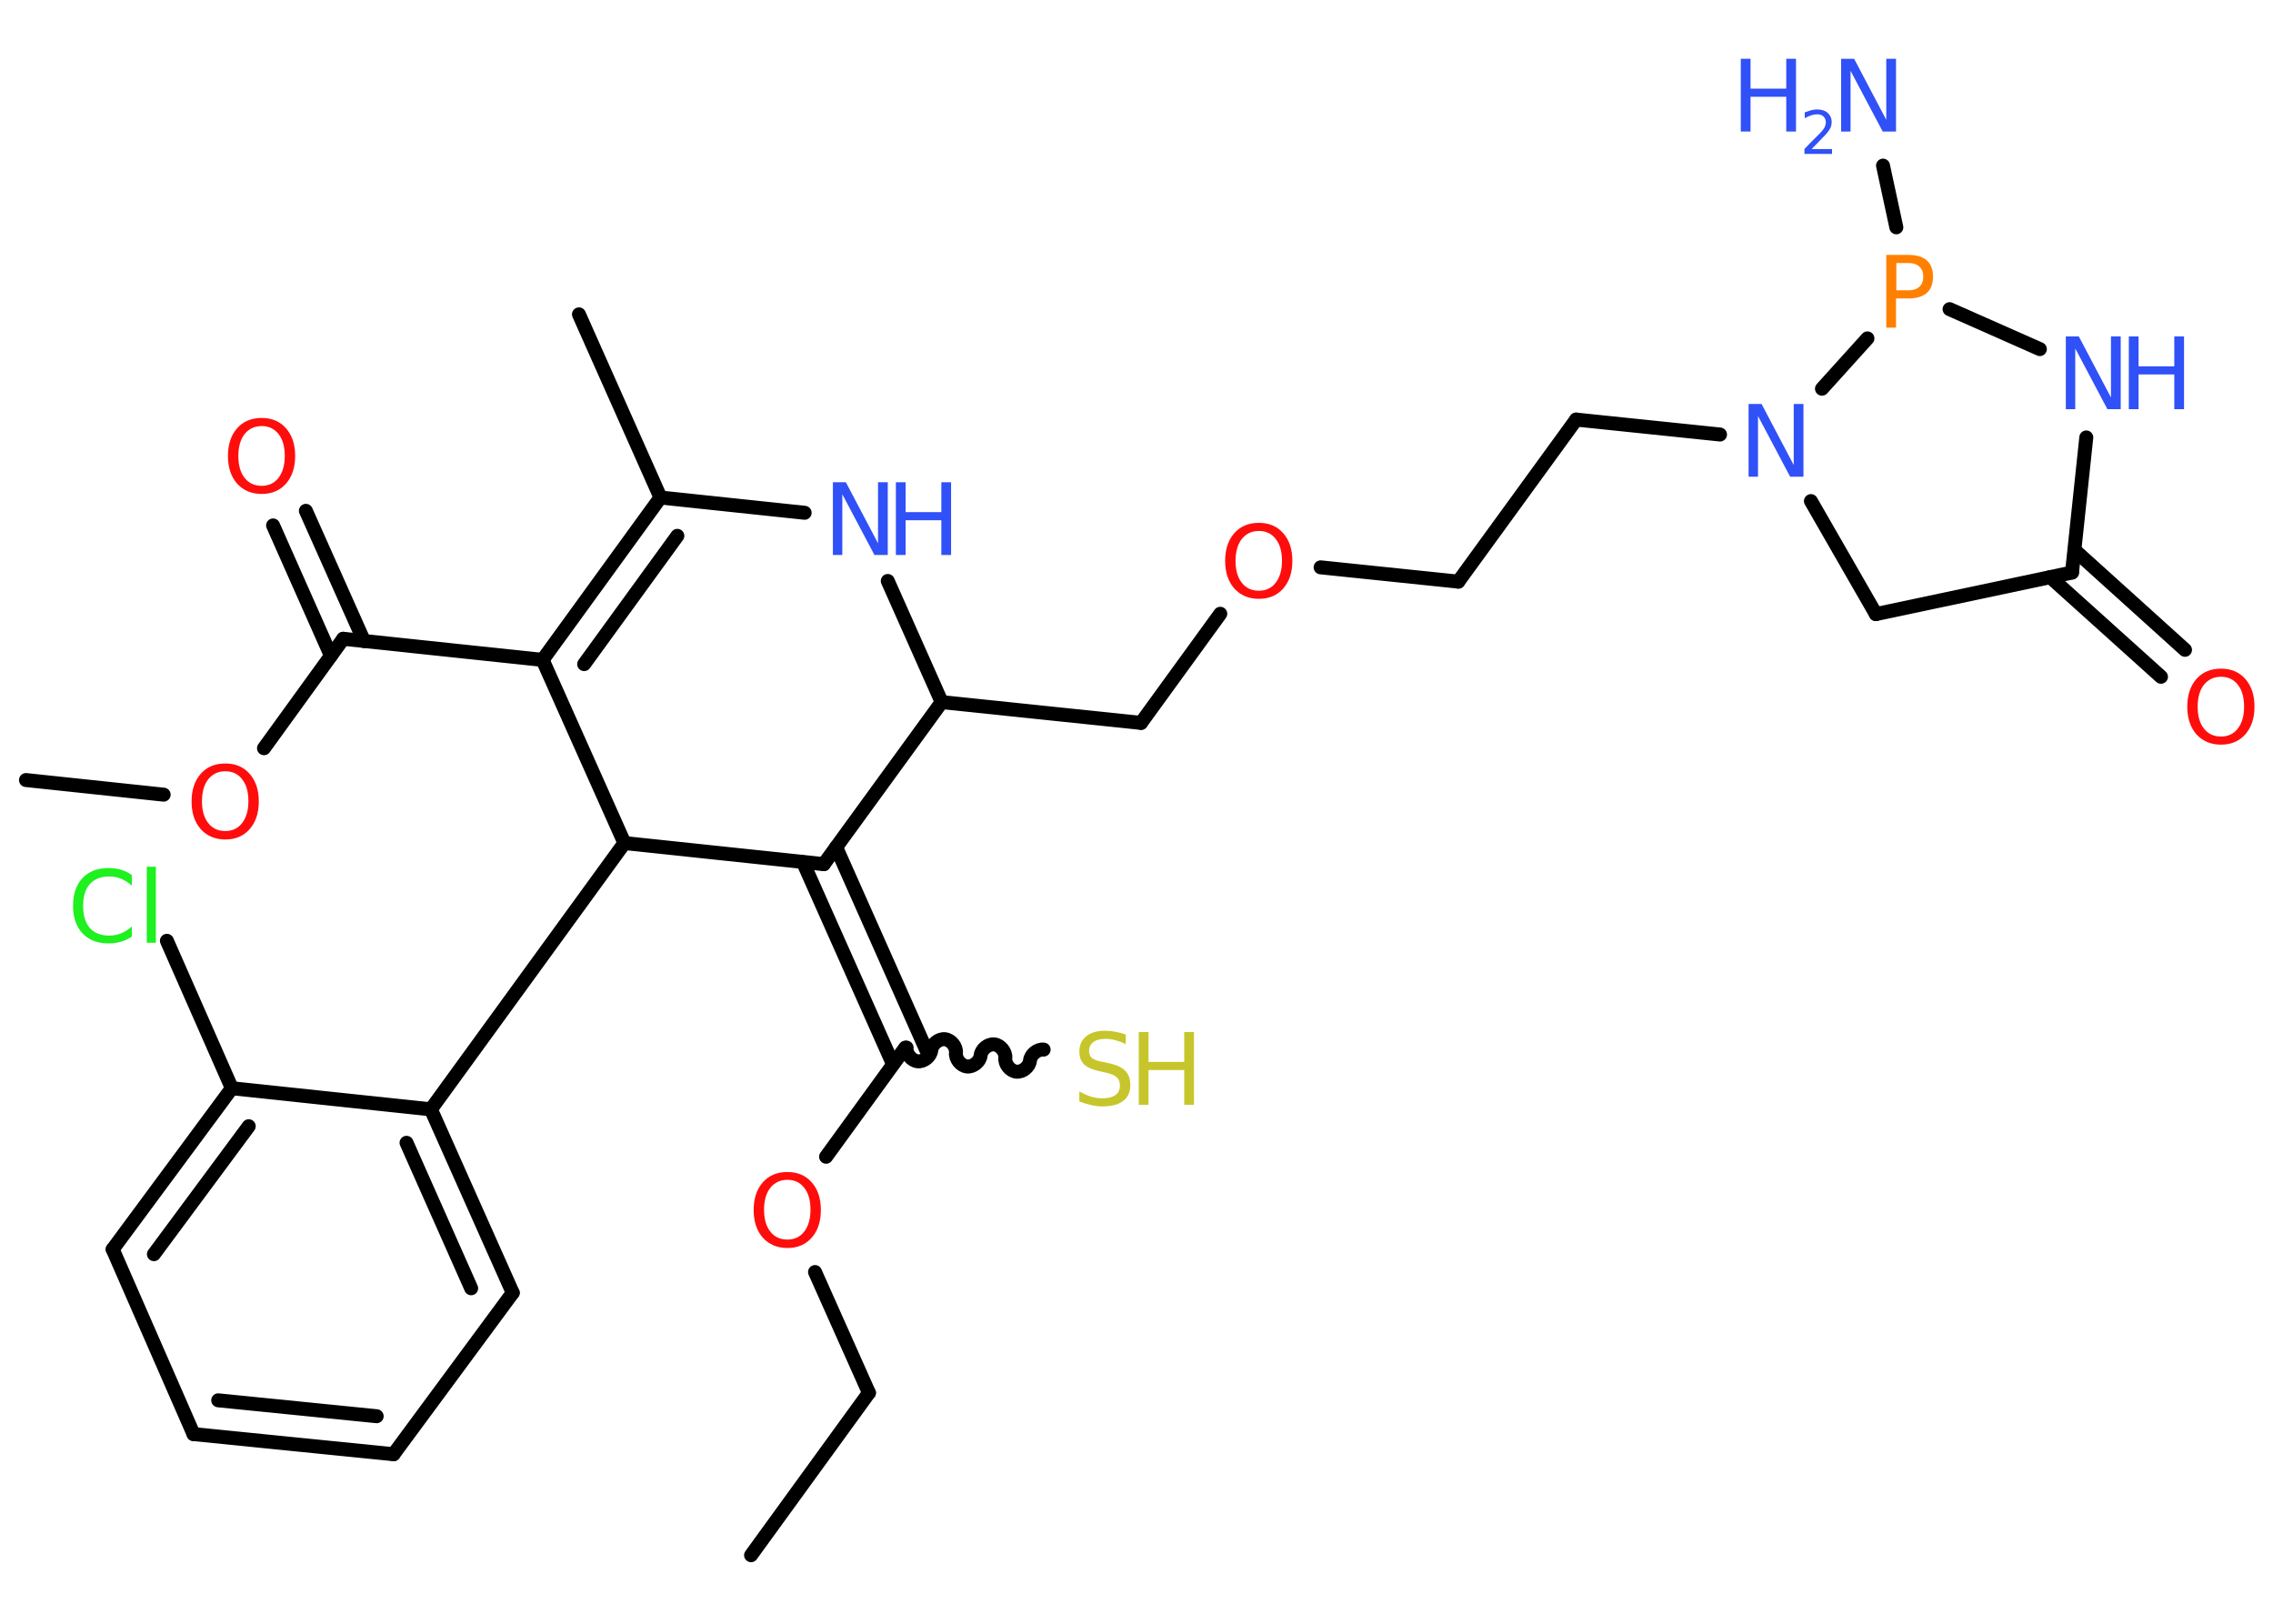 <?xml version='1.0' encoding='UTF-8'?>
<!DOCTYPE svg PUBLIC "-//W3C//DTD SVG 1.1//EN" "http://www.w3.org/Graphics/SVG/1.1/DTD/svg11.dtd">
<svg version='1.2' xmlns='http://www.w3.org/2000/svg' xmlns:xlink='http://www.w3.org/1999/xlink' width='70.0mm' height='50.0mm' viewBox='0 0 70.0 50.0'>
  <desc>Generated by the Chemistry Development Kit (http://github.com/cdk)</desc>
  <g stroke-linecap='round' stroke-linejoin='round' stroke='#000000' stroke-width='.43' fill='#3050F8'>
    <rect x='.0' y='.0' width='70.0' height='50.0' fill='#FFFFFF' stroke='none'/>
    <g id='mol1' class='mol'>
      <line id='mol1bnd1' class='bond' x1='23.13' y1='47.89' x2='26.76' y2='42.89'/>
      <line id='mol1bnd2' class='bond' x1='26.76' y1='42.89' x2='25.1' y2='39.17'/>
      <line id='mol1bnd3' class='bond' x1='25.44' y1='35.62' x2='27.88' y2='32.26'/>
      <path id='mol1bnd4' class='bond' d='M32.14 32.32c-.19 -.02 -.4 .15 -.42 .34c-.02 .19 -.23 .36 -.42 .34c-.19 -.02 -.36 -.23 -.34 -.42c.02 -.19 -.15 -.4 -.34 -.42c-.19 -.02 -.4 .15 -.42 .34c-.02 .19 -.23 .36 -.42 .34c-.19 -.02 -.36 -.23 -.34 -.42c.02 -.19 -.15 -.4 -.34 -.42c-.19 -.02 -.4 .15 -.42 .34c-.02 .19 -.23 .36 -.42 .34c-.19 -.02 -.36 -.23 -.34 -.42' fill='none' stroke='#000000' stroke-width='.43'/>
      <g id='mol1bnd5' class='bond'>
        <line x1='27.5' y1='32.77' x2='24.73' y2='26.55'/>
        <line x1='28.52' y1='32.32' x2='25.75' y2='26.09'/>
      </g>
      <line id='mol1bnd6' class='bond' x1='25.37' y1='26.61' x2='29.0' y2='21.62'/>
      <line id='mol1bnd7' class='bond' x1='29.0' y1='21.62' x2='35.14' y2='22.26'/>
      <line id='mol1bnd8' class='bond' x1='35.14' y1='22.26' x2='37.58' y2='18.9'/>
      <line id='mol1bnd9' class='bond' x1='40.67' y1='17.47' x2='44.91' y2='17.91'/>
      <line id='mol1bnd10' class='bond' x1='44.91' y1='17.91' x2='48.54' y2='12.92'/>
      <line id='mol1bnd11' class='bond' x1='48.54' y1='12.92' x2='52.97' y2='13.38'/>
      <line id='mol1bnd12' class='bond' x1='55.77' y1='15.43' x2='57.77' y2='18.91'/>
      <line id='mol1bnd13' class='bond' x1='57.77' y1='18.91' x2='63.81' y2='17.63'/>
      <g id='mol1bnd14' class='bond'>
        <line x1='63.89' y1='16.94' x2='67.29' y2='20.01'/>
        <line x1='63.14' y1='17.77' x2='66.55' y2='20.84'/>
      </g>
      <line id='mol1bnd15' class='bond' x1='63.81' y1='17.63' x2='64.25' y2='13.47'/>
      <line id='mol1bnd16' class='bond' x1='62.82' y1='10.75' x2='60.04' y2='9.52'/>
      <line id='mol1bnd17' class='bond' x1='56.11' y1='11.97' x2='57.51' y2='10.42'/>
      <line id='mol1bnd18' class='bond' x1='58.4' y1='7.0' x2='57.99' y2='5.1'/>
      <line id='mol1bnd19' class='bond' x1='29.0' y1='21.62' x2='27.34' y2='17.89'/>
      <line id='mol1bnd20' class='bond' x1='24.78' y1='15.79' x2='20.34' y2='15.32'/>
      <line id='mol1bnd21' class='bond' x1='20.34' y1='15.32' x2='17.83' y2='9.68'/>
      <g id='mol1bnd22' class='bond'>
        <line x1='20.34' y1='15.32' x2='16.71' y2='20.32'/>
        <line x1='20.86' y1='16.5' x2='17.99' y2='20.45'/>
      </g>
      <line id='mol1bnd23' class='bond' x1='16.71' y1='20.32' x2='10.57' y2='19.67'/>
      <g id='mol1bnd24' class='bond'>
        <line x1='10.19' y1='20.19' x2='8.41' y2='16.18'/>
        <line x1='11.21' y1='19.74' x2='9.42' y2='15.73'/>
      </g>
      <line id='mol1bnd25' class='bond' x1='10.57' y1='19.67' x2='8.13' y2='23.04'/>
      <line id='mol1bnd26' class='bond' x1='5.04' y1='24.47' x2='.8' y2='24.02'/>
      <line id='mol1bnd27' class='bond' x1='16.71' y1='20.32' x2='19.23' y2='25.96'/>
      <line id='mol1bnd28' class='bond' x1='25.37' y1='26.61' x2='19.23' y2='25.96'/>
      <line id='mol1bnd29' class='bond' x1='19.23' y1='25.96' x2='13.27' y2='34.16'/>
      <g id='mol1bnd30' class='bond'>
        <line x1='15.79' y1='39.81' x2='13.27' y2='34.16'/>
        <line x1='14.51' y1='39.67' x2='12.52' y2='35.19'/>
      </g>
      <line id='mol1bnd31' class='bond' x1='15.79' y1='39.81' x2='12.12' y2='44.78'/>
      <g id='mol1bnd32' class='bond'>
        <line x1='5.96' y1='44.16' x2='12.12' y2='44.78'/>
        <line x1='6.72' y1='43.12' x2='11.6' y2='43.61'/>
      </g>
      <line id='mol1bnd33' class='bond' x1='5.96' y1='44.16' x2='3.47' y2='38.47'/>
      <g id='mol1bnd34' class='bond'>
        <line x1='7.14' y1='33.51' x2='3.47' y2='38.47'/>
        <line x1='7.66' y1='34.68' x2='4.74' y2='38.62'/>
      </g>
      <line id='mol1bnd35' class='bond' x1='13.27' y1='34.16' x2='7.14' y2='33.51'/>
      <line id='mol1bnd36' class='bond' x1='7.14' y1='33.51' x2='5.14' y2='28.97'/>
      <path id='mol1atm3' class='atom' d='M24.25 36.33q-.33 .0 -.53 .25q-.19 .25 -.19 .67q.0 .43 .19 .67q.19 .25 .53 .25q.33 .0 .52 -.25q.19 -.25 .19 -.67q.0 -.43 -.19 -.67q-.19 -.25 -.52 -.25zM24.25 36.09q.47 .0 .75 .32q.28 .32 .28 .85q.0 .53 -.28 .85q-.28 .32 -.75 .32q-.47 .0 -.76 -.32q-.28 -.32 -.28 -.85q.0 -.53 .28 -.85q.28 -.32 .76 -.32z' stroke='none' fill='#FF0D0D'/>
      <g id='mol1atm5' class='atom'>
        <path d='M34.67 31.85v.3q-.17 -.08 -.32 -.12q-.15 -.04 -.3 -.04q-.25 .0 -.38 .1q-.13 .1 -.13 .27q.0 .15 .09 .22q.09 .08 .34 .12l.18 .04q.34 .07 .5 .23q.16 .16 .16 .44q.0 .33 -.22 .49q-.22 .17 -.64 .17q-.16 .0 -.34 -.04q-.18 -.04 -.37 -.11v-.31q.18 .1 .36 .16q.18 .05 .35 .05q.26 .0 .4 -.1q.14 -.1 .14 -.29q.0 -.17 -.1 -.26q-.1 -.09 -.33 -.14l-.18 -.04q-.34 -.07 -.49 -.21q-.15 -.14 -.15 -.4q.0 -.3 .21 -.47q.21 -.17 .58 -.17q.16 .0 .32 .03q.16 .03 .33 .09z' stroke='none' fill='#C6C62C'/>
        <path d='M35.07 31.78h.3v.92h1.1v-.92h.3v2.24h-.3v-1.07h-1.1v1.07h-.3v-2.24z' stroke='none' fill='#C6C62C'/>
      </g>
      <path id='mol1atm9' class='atom' d='M38.77 16.35q-.33 .0 -.53 .25q-.19 .25 -.19 .67q.0 .43 .19 .67q.19 .25 .53 .25q.33 .0 .52 -.25q.19 -.25 .19 -.67q.0 -.43 -.19 -.67q-.19 -.25 -.52 -.25zM38.77 16.1q.47 .0 .75 .32q.28 .32 .28 .85q.0 .53 -.28 .85q-.28 .32 -.75 .32q-.47 .0 -.76 -.32q-.28 -.32 -.28 -.85q.0 -.53 .28 -.85q.28 -.32 .76 -.32z' stroke='none' fill='#FF0D0D'/>
      <path id='mol1atm12' class='atom' d='M53.84 12.44h.41l.99 1.88v-1.88h.3v2.24h-.41l-.99 -1.87v1.87h-.29v-2.24z' stroke='none'/>
      <path id='mol1atm15' class='atom' d='M68.4 20.84q-.33 .0 -.53 .25q-.19 .25 -.19 .67q.0 .43 .19 .67q.19 .25 .53 .25q.33 .0 .52 -.25q.19 -.25 .19 -.67q.0 -.43 -.19 -.67q-.19 -.25 -.52 -.25zM68.4 20.59q.47 .0 .75 .32q.28 .32 .28 .85q.0 .53 -.28 .85q-.28 .32 -.75 .32q-.47 .0 -.76 -.32q-.28 -.32 -.28 -.85q.0 -.53 .28 -.85q.28 -.32 .76 -.32z' stroke='none' fill='#FF0D0D'/>
      <g id='mol1atm16' class='atom'>
        <path d='M63.61 10.36h.41l.99 1.88v-1.88h.3v2.24h-.41l-.99 -1.87v1.87h-.29v-2.24z' stroke='none'/>
        <path d='M65.56 10.36h.3v.92h1.1v-.92h.3v2.24h-.3v-1.07h-1.1v1.07h-.3v-2.24z' stroke='none'/>
      </g>
      <path id='mol1atm17' class='atom' d='M58.4 8.1v.84h.38q.21 .0 .33 -.11q.12 -.11 .12 -.31q.0 -.2 -.12 -.31q-.12 -.11 -.33 -.11h-.38zM58.09 7.85h.68q.38 .0 .57 .17q.19 .17 .19 .5q.0 .33 -.19 .5q-.19 .17 -.57 .17h-.38v.9h-.3v-2.24z' stroke='none' fill='#FF8000'/>
      <g id='mol1atm18' class='atom'>
        <path d='M56.69 1.81h.41l.99 1.88v-1.88h.3v2.24h-.41l-.99 -1.87v1.87h-.29v-2.24z' stroke='none'/>
        <path d='M53.61 1.81h.3v.92h1.1v-.92h.3v2.24h-.3v-1.07h-1.1v1.07h-.3v-2.24z' stroke='none'/>
        <path d='M55.79 4.59h.63v.15h-.85v-.15q.1 -.11 .28 -.29q.18 -.18 .23 -.23q.09 -.1 .12 -.17q.03 -.07 .03 -.13q.0 -.11 -.07 -.18q-.07 -.07 -.2 -.07q-.09 .0 -.18 .03q-.09 .03 -.2 .09v-.18q.11 -.04 .21 -.07q.1 -.02 .17 -.02q.21 .0 .33 .11q.12 .11 .12 .28q.0 .08 -.03 .16q-.03 .07 -.11 .17q-.02 .03 -.14 .15q-.12 .13 -.34 .35z' stroke='none'/>
      </g>
      <g id='mol1atm19' class='atom'>
        <path d='M25.64 14.85h.41l.99 1.88v-1.88h.3v2.24h-.41l-.99 -1.87v1.87h-.29v-2.24z' stroke='none'/>
        <path d='M27.59 14.85h.3v.92h1.1v-.92h.3v2.24h-.3v-1.07h-1.1v1.07h-.3v-2.24z' stroke='none'/>
      </g>
      <path id='mol1atm24' class='atom' d='M8.06 13.12q-.33 .0 -.53 .25q-.19 .25 -.19 .67q.0 .43 .19 .67q.19 .25 .53 .25q.33 .0 .52 -.25q.19 -.25 .19 -.67q.0 -.43 -.19 -.67q-.19 -.25 -.52 -.25zM8.06 12.87q.47 .0 .75 .32q.28 .32 .28 .85q.0 .53 -.28 .85q-.28 .32 -.75 .32q-.47 .0 -.76 -.32q-.28 -.32 -.28 -.85q.0 -.53 .28 -.85q.28 -.32 .76 -.32z' stroke='none' fill='#FF0D0D'/>
      <path id='mol1atm25' class='atom' d='M6.94 23.75q-.33 .0 -.53 .25q-.19 .25 -.19 .67q.0 .43 .19 .67q.19 .25 .53 .25q.33 .0 .52 -.25q.19 -.25 .19 -.67q.0 -.43 -.19 -.67q-.19 -.25 -.52 -.25zM6.94 23.51q.47 .0 .75 .32q.28 .32 .28 .85q.0 .53 -.28 .85q-.28 .32 -.75 .32q-.47 .0 -.76 -.32q-.28 -.32 -.28 -.85q.0 -.53 .28 -.85q.28 -.32 .76 -.32z' stroke='none' fill='#FF0D0D'/>
      <path id='mol1atm34' class='atom' d='M4.06 26.95v.32q-.16 -.14 -.33 -.21q-.17 -.07 -.37 -.07q-.38 .0 -.59 .23q-.21 .23 -.21 .68q.0 .44 .21 .68q.21 .23 .59 .23q.2 .0 .37 -.07q.17 -.07 .33 -.21v.31q-.16 .11 -.34 .16q-.18 .05 -.38 .05q-.51 .0 -.8 -.31q-.29 -.31 -.29 -.85q.0 -.54 .29 -.85q.29 -.31 .8 -.31q.2 .0 .38 .05q.18 .05 .33 .16zM4.52 26.69h.28v2.34h-.28v-2.34z' stroke='none' fill='#1FF01F'/>
    </g>
  </g>
</svg>
